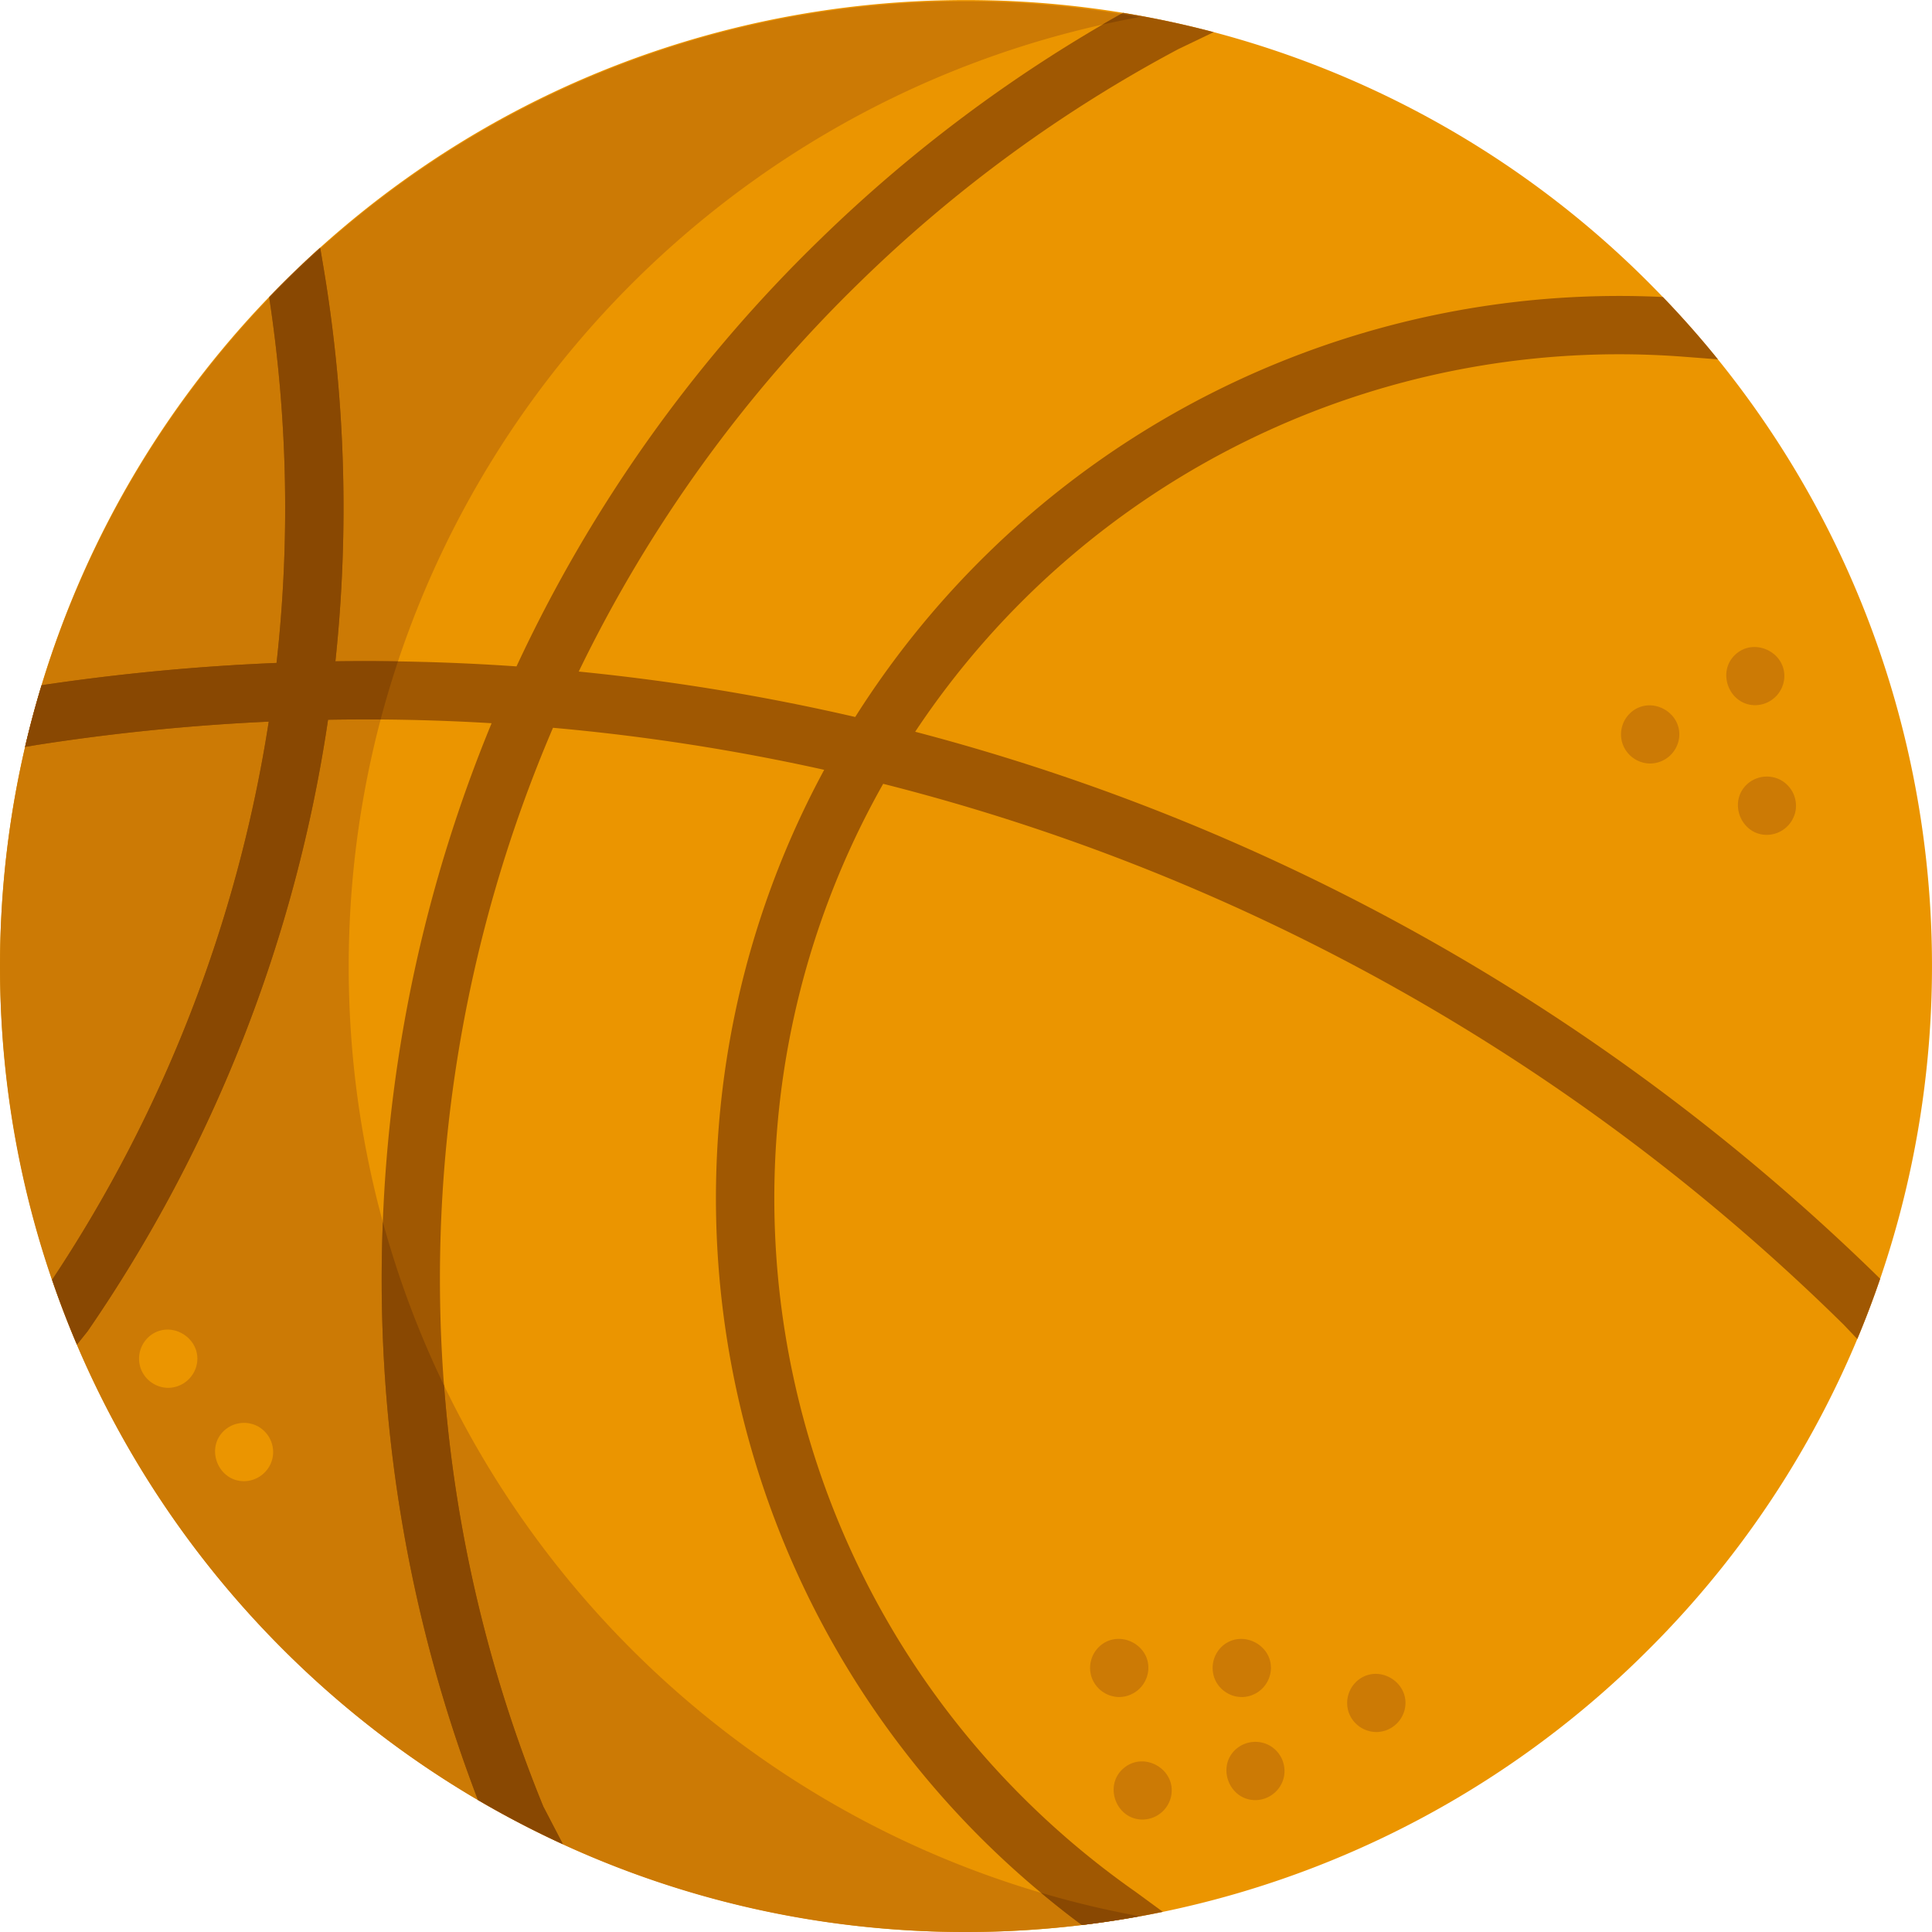 <svg xmlns="http://www.w3.org/2000/svg" viewBox="0 0 512 512" width="512px" height="512px"><path fill="#eb9500" d="M498.26 338.89a255 255 0 0 1-61.25 98.13 254.78 254.78 0 0 1-150.28 73.13h-.01a256.44 256.44 0 0 1-137.54-21.43A255.1 255.1 0 0 1 126.66 477a256.66 256.66 0 0 1-51.68-39.98 255.02 255.02 0 0 1-61.16-97.88 257.2 257.2 0 0 1-2.81-157.55A254.43 254.43 0 0 1 74.98 74.97c3.23-3.22 6.52-6.35 9.87-9.36C144.46 11.94 223.2-8.8 297.62 3.4a254.74 254.74 0 0 1 143.05 75.32c5.14 5.34 10 10.85 14.59 16.52 56.44 69.78 70.77 162.32 43 243.66z"/><path fill="#cc7a05" d="M92.41 256.17c0-125.5 90.38-229.9 209.6-251.65A256.75 256.75 0 0 0 255.82.34C114.54.34 0 114.88 0 256.17S114.54 512 255.83 512c15.77 0 31.2-1.44 46.17-4.18C182.78 486.06 92.41 381.67 92.41 256.17z"/><path fill="#a05802" d="M498.26 338.89a244.39 244.39 0 0 1-6.06 15.96l-3.56-3.75a557.29 557.29 0 0 0-254.58-143.38h-.01c-48.68 86.16-34.83 194.83 34.6 266.15A226.38 226.38 0 0 0 301 501.4l7.17 5.26a244.66 244.66 0 0 1-20.35 3.35l-1.1.14h-.02v-.01c-3.7-2.73-7.3-5.58-10.83-8.54a239.23 239.23 0 0 1-18.32-16.94c-73.16-75.19-88.6-189.17-39.13-280.65a561.1 561.1 0 0 0-71.87-11.14 370.67 370.67 0 0 0-28.88 174.3 368.03 368.03 0 0 0 26.3 111.56l5.2 9.99A255.1 255.1 0 0 1 126.65 477a385.31 385.31 0 0 1-25.2-153.17 384.97 384.97 0 0 1 28.83-132.17 560.2 560.2 0 0 0-43.35-.92A385.04 385.04 0 0 1 23.2 352.82l-2.8 3.5a249.64 249.64 0 0 1-6.58-17.18 369.3 369.3 0 0 0 57.4-147.9c-20.55.94-41.2 3.02-61.47 6.18l-3.1.52h-.02A253.7 253.7 0 0 1 11 181.6l.05-.01a583.88 583.88 0 0 1 62.23-5.9 369.91 369.91 0 0 0-1.93-96.76l-.03-.21a253.98 253.98 0 0 1 13.52-13.1l.04.23.8 4.75a385.44 385.44 0 0 1 3.2 104.66 582.03 582.03 0 0 1 48 1.34 382.47 382.47 0 0 1 80.53-113.24 384.82 384.82 0 0 1 79.7-59.67l.5-.29c8.07 1.32 16.1 3.03 24.03 5.12L312.3 13a368.37 368.37 0 0 0-84.09 61.43 367.12 367.12 0 0 0-74.84 103.54 578.92 578.92 0 0 1 73.27 12.04 239.84 239.84 0 0 1 35.54-43.79 239.44 239.44 0 0 1 178.5-67.51c5.14 5.34 10 10.85 14.58 16.52l-9.17-.7a224 224 0 0 0-203.56 99.39 572.72 572.72 0 0 1 255.74 144.97z"/><path fill="#cc7a05" d="M437.3 202.34a7.8 7.8 0 0 1-7.33-5.31 7.78 7.78 0 0 1 2.3-8.28c5.33-4.57 13.69.06 12.68 6.99a7.8 7.8 0 0 1-7.64 6.6zm27.84-15.46c-6.8 0-10.26-8.61-5.35-13.32 5-4.8 13.56-.75 13.06 6.15a7.8 7.8 0 0 1-7.71 7.17zm3.09 34.37c-6.7 0-10.16-8.3-5.57-13.1a7.8 7.8 0 0 1 9.22-1.45 7.8 7.8 0 0 1 4 7.95 7.82 7.82 0 0 1-7.65 6.6zm-135.55 255.8c-6.92 0-10.32-8.82-5.19-13.46a7.8 7.8 0 0 1 9.32-.8 7.78 7.78 0 0 1 3.47 7.96 7.8 7.8 0 0 1-7.6 6.3zm-36.08-27.32a7.8 7.8 0 0 1-7.33-5.3 7.79 7.79 0 0 1 2.55-8.5c5.38-4.2 13.46.4 12.42 7.2a7.8 7.8 0 0 1-7.64 6.6zm32.47 0c-3.3 0-6.3-2.17-7.33-5.3a7.8 7.8 0 0 1 2.58-8.52c5.38-4.16 13.43.45 12.4 7.23a7.8 7.8 0 0 1-7.65 6.6zm35.66 9.27a7.8 7.8 0 0 1-7.28-5.12 7.8 7.8 0 0 1 2.92-8.98c5.62-3.82 13.34 1.28 11.93 7.97a7.8 7.8 0 0 1-7.57 6.14z"/><path fill="#eb9500" d="M44.56 367.79a7.8 7.8 0 0 1-7.27-5.14 7.8 7.8 0 0 1 2.67-8.81c5.63-4.16 13.69 1.04 12.15 7.9a7.8 7.8 0 0 1-7.55 6.05z"/><path fill="#cc7a05" d="M302.79 482.2c-7.02 0-10.38-9.05-5.02-13.6 5.4-4.6 13.85.22 12.63 7.2a7.8 7.8 0 0 1-7.61 6.4z"/><path fill="#eb9500" d="M64.66 392.53c-6.83 0-10.27-8.63-5.33-13.34a7.8 7.8 0 0 1 8.98-1.21 7.8 7.8 0 0 1 3.97 8.13 7.8 7.8 0 0 1-7.62 6.42z"/><path fill="#894802" d="M143.98 478.73l5.2 9.99A255.1 255.1 0 0 1 126.66 477a385.31 385.31 0 0 1-25.2-153.17 253.8 253.8 0 0 0 16.22 43.34 368.02 368.02 0 0 0 26.3 111.56zm131.9 22.87a252 252 0 0 0 26.12 6.22c-4.68.86-9.4 1.59-14.17 2.19l-1.13.13c-3.69-2.73-7.3-5.58-10.82-8.53zM105.47 175.27a257.9 257.9 0 0 0-4.6 15.41c-4.65-.04-9.3-.02-13.93.06A385.05 385.05 0 0 1 23.2 352.82l-2.8 3.5a249.64 249.64 0 0 1-6.58-17.18 369.3 369.3 0 0 0 57.4-147.9c-20.56.94-41.2 3.02-61.47 6.18l-3.1.52a247.76 247.76 0 0 1 4.4-16.36 583.88 583.88 0 0 1 62.24-5.9 369.91 369.91 0 0 0-1.93-96.76c4.34-4.53 8.86-8.9 13.53-13.08l.8 4.75a385.44 385.44 0 0 1 3.2 104.66c5.52-.07 11.04-.07 16.58.02zM302 4.51c-3.3.61-6.6 1.28-9.86 2.01 1.65-.96 3.3-1.91 4.98-2.84 1.64.26 3.26.53 4.88.83z"/></svg>